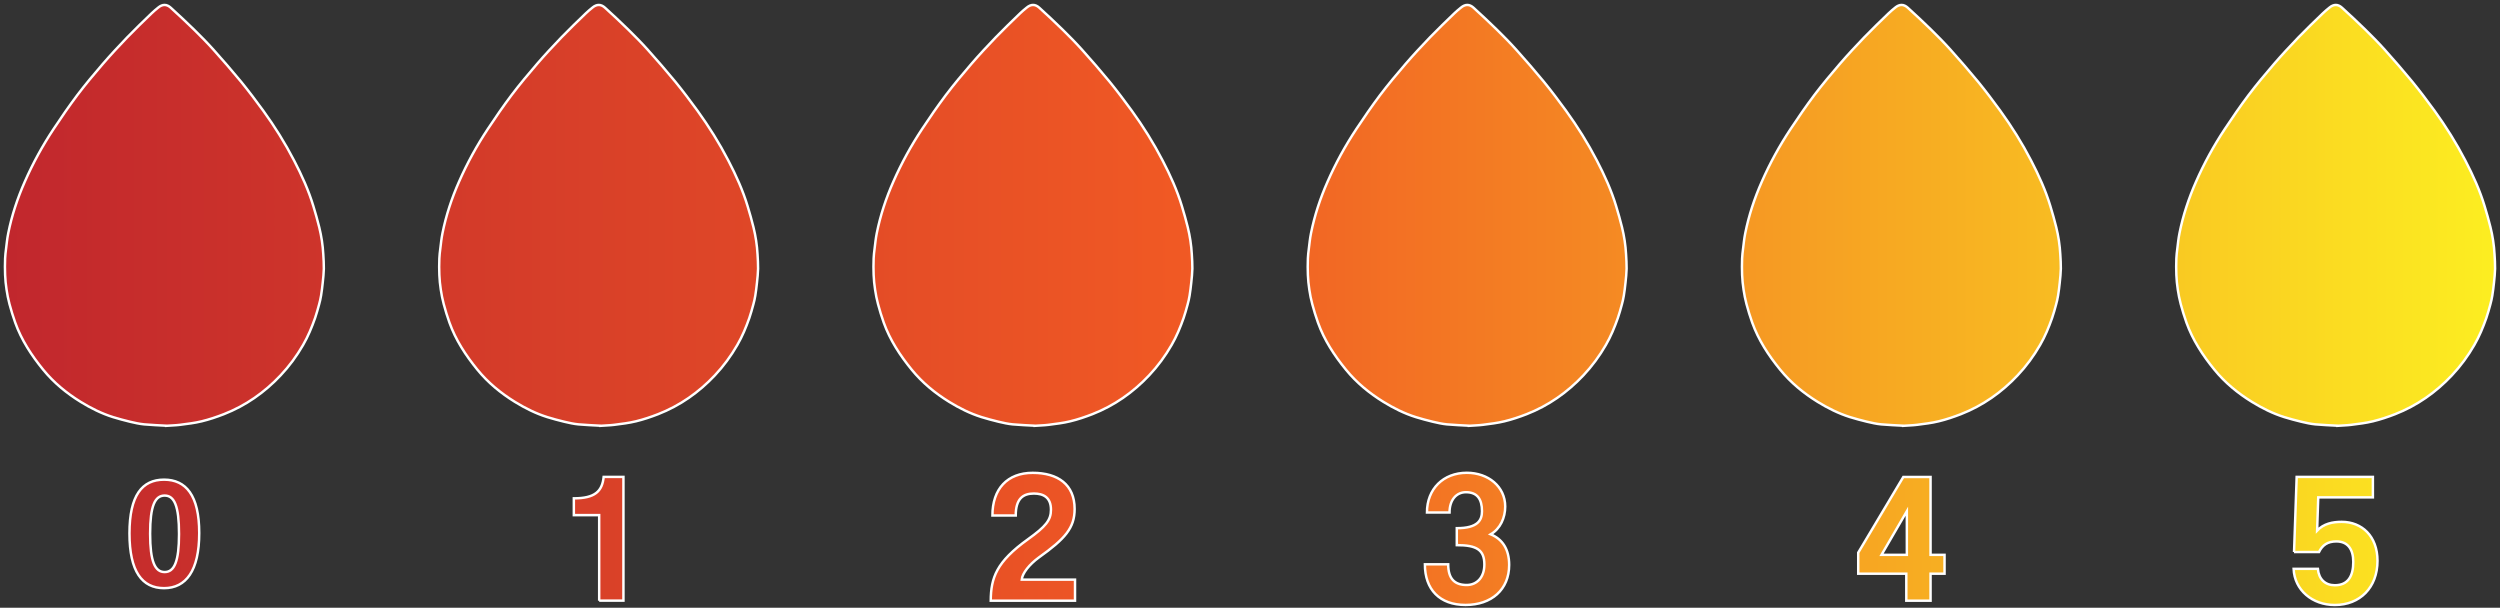 <svg width="506" height="123" viewBox="0 0 506 123" fill="none" xmlns="http://www.w3.org/2000/svg">
<rect x="0" y="0" width="506" height="123" fill="#333333" stroke="none"/>
<path d="M121.524 86.162C120.034 86.073 118.554 86.032 117.074 85.892C116.114 85.802 115.164 85.582 114.214 85.362C113.054 85.082 111.904 84.772 110.764 84.422C108.444 83.692 106.284 82.612 104.224 81.343C101.354 79.573 98.764 77.442 96.634 74.832C94.274 71.942 92.234 68.832 90.964 65.282C90.524 64.052 90.144 62.792 89.804 61.523C89.544 60.572 89.364 59.593 89.214 58.612C89.064 57.633 88.964 56.642 88.924 55.653C88.874 54.542 88.884 53.432 88.924 52.322C88.944 51.663 89.034 51.002 89.114 50.352C89.244 49.303 89.344 48.252 89.554 47.222C90.274 43.612 91.424 40.133 92.914 36.763C94.554 33.032 96.504 29.473 98.754 26.082C100.294 23.762 101.864 21.473 103.534 19.253C105.174 17.082 106.934 14.992 108.714 12.922C110.304 11.082 111.974 9.293 113.664 7.533C115.254 5.883 116.914 4.303 118.554 2.713C118.984 2.293 119.444 1.913 119.914 1.533C120.774 0.823 121.634 0.813 122.454 1.563C124.044 3.013 125.614 4.473 127.154 5.983C128.524 7.323 129.864 8.683 131.144 10.113C133.034 12.223 134.894 14.363 136.694 16.552C138.244 18.453 139.724 20.422 141.174 22.413C143.494 25.622 145.594 28.973 147.414 32.492C148.964 35.472 150.354 38.523 151.324 41.752C151.754 43.163 152.154 44.583 152.504 46.002C152.944 47.792 153.224 49.623 153.324 51.472C153.374 52.443 153.454 53.413 153.434 54.383C153.414 55.322 153.314 56.252 153.214 57.193C153.124 58.072 153.014 58.953 152.874 59.822C152.774 60.443 152.634 61.053 152.464 61.663C152.214 62.562 151.974 63.472 151.664 64.362C151.004 66.243 150.234 68.093 149.234 69.823C147.954 72.052 146.444 74.103 144.684 75.972C141.434 79.422 137.634 82.093 133.214 83.823C131.744 84.392 130.244 84.903 128.714 85.272C127.284 85.623 125.804 85.793 124.334 85.983C123.404 86.103 122.464 86.112 121.524 86.183V86.162ZM33.634 86.162C32.144 86.073 30.664 86.032 29.184 85.892C28.224 85.802 27.274 85.582 26.324 85.362C25.164 85.082 24.014 84.772 22.874 84.422C20.554 83.692 18.394 82.612 16.334 81.343C13.464 79.573 10.874 77.442 8.744 74.832C6.384 71.942 4.344 68.832 3.074 65.282C2.634 64.052 2.254 62.792 1.914 61.523C1.654 60.572 1.474 59.593 1.324 58.612C1.174 57.633 1.074 56.642 1.034 55.653C0.984 54.542 0.994 53.432 1.034 52.322C1.054 51.663 1.144 51.002 1.224 50.352C1.354 49.303 1.454 48.252 1.664 47.222C2.384 43.612 3.534 40.133 5.024 36.763C6.664 33.032 8.614 29.473 10.864 26.082C12.404 23.762 13.974 21.473 15.644 19.253C17.284 17.082 19.044 14.992 20.824 12.922C22.414 11.082 24.084 9.293 25.774 7.533C27.364 5.883 29.024 4.303 30.664 2.713C31.094 2.293 31.554 1.913 32.024 1.533C32.884 0.823 33.744 0.813 34.564 1.563C36.154 3.013 37.724 4.473 39.264 5.983C40.634 7.323 41.974 8.683 43.254 10.113C45.144 12.223 47.004 14.363 48.804 16.552C50.354 18.453 51.834 20.422 53.284 22.413C55.604 25.622 57.704 28.973 59.524 32.492C61.074 35.472 62.464 38.523 63.434 41.752C63.864 43.163 64.264 44.583 64.614 46.002C65.054 47.792 65.334 49.623 65.434 51.472C65.484 52.443 65.564 53.413 65.544 54.383C65.524 55.322 65.424 56.252 65.324 57.193C65.234 58.072 65.124 58.953 64.984 59.822C64.884 60.443 64.744 61.053 64.574 61.663C64.324 62.562 64.084 63.472 63.774 64.362C63.114 66.243 62.344 68.093 61.344 69.823C60.064 72.052 58.554 74.103 56.794 75.972C53.544 79.422 49.744 82.093 45.324 83.823C43.854 84.392 42.354 84.903 40.824 85.272C39.394 85.623 37.914 85.793 36.444 85.983C35.514 86.103 34.574 86.112 33.634 86.183V86.162ZM209.424 86.162C207.934 86.073 206.454 86.032 204.974 85.892C204.014 85.802 203.064 85.582 202.114 85.362C200.954 85.082 199.804 84.772 198.664 84.422C196.344 83.692 194.184 82.612 192.124 81.343C189.254 79.573 186.664 77.442 184.534 74.832C182.174 71.942 180.134 68.832 178.864 65.282C178.424 64.052 178.044 62.792 177.704 61.523C177.444 60.572 177.264 59.593 177.114 58.612C176.964 57.633 176.864 56.642 176.824 55.653C176.774 54.542 176.784 53.432 176.824 52.322C176.844 51.663 176.934 51.002 177.014 50.352C177.144 49.303 177.244 48.252 177.454 47.222C178.174 43.612 179.324 40.133 180.814 36.763C182.454 33.032 184.404 29.473 186.654 26.082C188.194 23.762 189.764 21.473 191.434 19.253C193.074 17.082 194.834 14.992 196.614 12.922C198.204 11.082 199.874 9.293 201.564 7.533C203.154 5.883 204.814 4.303 206.454 2.713C206.884 2.293 207.344 1.913 207.814 1.533C208.674 0.823 209.534 0.813 210.354 1.563C211.944 3.013 213.514 4.473 215.054 5.983C216.424 7.323 217.764 8.683 219.044 10.113C220.934 12.223 222.794 14.363 224.594 16.552C226.144 18.453 227.624 20.422 229.074 22.413C231.394 25.622 233.494 28.973 235.314 32.492C236.864 35.472 238.254 38.523 239.224 41.752C239.654 43.163 240.054 44.583 240.404 46.002C240.844 47.792 241.124 49.623 241.224 51.472C241.274 52.443 241.354 53.413 241.334 54.383C241.314 55.322 241.214 56.252 241.114 57.193C241.024 58.072 240.914 58.953 240.774 59.822C240.674 60.443 240.534 61.053 240.364 61.663C240.114 62.562 239.874 63.472 239.564 64.362C238.904 66.243 238.134 68.093 237.134 69.823C235.854 72.052 234.344 74.103 232.584 75.972C229.334 79.422 225.534 82.093 221.114 83.823C219.644 84.392 218.144 84.903 216.614 85.272C215.184 85.623 213.704 85.793 212.234 85.983C211.304 86.103 210.364 86.112 209.424 86.183V86.162ZM297.314 86.162C295.824 86.073 294.344 86.032 292.864 85.892C291.904 85.802 290.954 85.582 290.004 85.362C288.844 85.082 287.694 84.772 286.554 84.422C284.234 83.692 282.074 82.612 280.014 81.343C277.144 79.573 274.554 77.442 272.424 74.832C270.064 71.942 268.024 68.832 266.754 65.282C266.314 64.052 265.934 62.792 265.594 61.523C265.334 60.572 265.154 59.593 265.004 58.612C264.854 57.633 264.754 56.642 264.714 55.653C264.664 54.542 264.674 53.432 264.714 52.322C264.734 51.663 264.824 51.002 264.904 50.352C265.034 49.303 265.134 48.252 265.344 47.222C266.064 43.612 267.214 40.133 268.704 36.763C270.344 33.032 272.294 29.473 274.544 26.082C276.084 23.762 277.654 21.473 279.324 19.253C280.964 17.082 282.724 14.992 284.504 12.922C286.094 11.082 287.764 9.293 289.454 7.533C291.044 5.883 292.704 4.303 294.344 2.713C294.774 2.293 295.234 1.913 295.704 1.533C296.564 0.823 297.424 0.813 298.244 1.563C299.834 3.013 301.404 4.473 302.944 5.983C304.314 7.323 305.654 8.683 306.934 10.113C308.824 12.223 310.684 14.363 312.484 16.552C314.034 18.453 315.514 20.422 316.964 22.413C319.284 25.622 321.384 28.973 323.204 32.492C324.754 35.472 326.144 38.523 327.114 41.752C327.544 43.163 327.944 44.583 328.294 46.002C328.734 47.792 329.014 49.623 329.114 51.472C329.164 52.443 329.244 53.413 329.224 54.383C329.204 55.322 329.104 56.252 329.004 57.193C328.914 58.072 328.804 58.953 328.664 59.822C328.564 60.443 328.424 61.053 328.254 61.663C328.004 62.562 327.764 63.472 327.454 64.362C326.794 66.243 326.024 68.093 325.024 69.823C323.744 72.052 322.234 74.103 320.474 75.972C317.224 79.422 313.424 82.093 309.004 83.823C307.534 84.392 306.034 84.903 304.504 85.272C303.074 85.623 301.594 85.793 300.124 85.983C299.194 86.103 298.254 86.112 297.314 86.183V86.162ZM385.204 86.162C383.714 86.073 382.234 86.032 380.754 85.892C379.794 85.802 378.844 85.582 377.894 85.362C376.734 85.082 375.584 84.772 374.444 84.422C372.124 83.692 369.964 82.612 367.904 81.343C365.034 79.573 362.444 77.442 360.314 74.832C357.954 71.942 355.914 68.832 354.644 65.282C354.204 64.052 353.824 62.792 353.484 61.523C353.224 60.572 353.044 59.593 352.894 58.612C352.744 57.633 352.644 56.642 352.604 55.653C352.554 54.542 352.564 53.432 352.604 52.322C352.624 51.663 352.714 51.002 352.794 50.352C352.924 49.303 353.024 48.252 353.234 47.222C353.954 43.612 355.104 40.133 356.594 36.763C358.234 33.032 360.184 29.473 362.434 26.082C363.974 23.762 365.544 21.473 367.214 19.253C368.854 17.082 370.614 14.992 372.394 12.922C373.984 11.082 375.654 9.293 377.344 7.533C378.934 5.883 380.594 4.303 382.234 2.713C382.664 2.293 383.124 1.913 383.594 1.533C384.454 0.823 385.314 0.813 386.134 1.563C387.724 3.013 389.294 4.473 390.834 5.983C392.204 7.323 393.544 8.683 394.824 10.113C396.714 12.223 398.574 14.363 400.374 16.552C401.924 18.453 403.404 20.422 404.854 22.413C407.174 25.622 409.274 28.973 411.094 32.492C412.644 35.472 414.034 38.523 415.004 41.752C415.434 43.163 415.834 44.583 416.184 46.002C416.624 47.792 416.904 49.623 417.004 51.472C417.054 52.443 417.134 53.413 417.114 54.383C417.094 55.322 416.994 56.252 416.894 57.193C416.804 58.072 416.694 58.953 416.554 59.822C416.454 60.443 416.314 61.053 416.144 61.663C415.894 62.562 415.654 63.472 415.344 64.362C414.684 66.243 413.914 68.093 412.914 69.823C411.634 72.052 410.124 74.103 408.364 75.972C405.114 79.422 401.314 82.093 396.894 83.823C395.424 84.392 393.924 84.903 392.394 85.272C390.964 85.623 389.484 85.793 388.014 85.983C387.084 86.103 386.144 86.112 385.204 86.183V86.162ZM473.094 86.162C471.604 86.073 470.124 86.032 468.644 85.892C467.684 85.802 466.734 85.582 465.784 85.362C464.624 85.082 463.474 84.772 462.334 84.422C460.014 83.692 457.854 82.612 455.794 81.343C452.924 79.573 450.334 77.442 448.204 74.832C445.844 71.942 443.804 68.832 442.534 65.282C442.094 64.052 441.714 62.792 441.374 61.523C441.114 60.572 440.934 59.593 440.784 58.612C440.634 57.633 440.534 56.642 440.494 55.653C440.444 54.542 440.454 53.432 440.494 52.322C440.514 51.663 440.604 51.002 440.684 50.352C440.814 49.303 440.914 48.252 441.124 47.222C441.844 43.612 442.994 40.133 444.484 36.763C446.124 33.032 448.074 29.473 450.324 26.082C451.864 23.762 453.434 21.473 455.104 19.253C456.744 17.082 458.504 14.992 460.284 12.922C461.874 11.082 463.544 9.293 465.234 7.533C466.824 5.883 468.484 4.303 470.124 2.713C470.554 2.293 471.014 1.913 471.484 1.533C472.344 0.823 473.204 0.813 474.024 1.563C475.614 3.013 477.184 4.473 478.724 5.983C480.094 7.323 481.434 8.683 482.714 10.113C484.604 12.223 486.464 14.363 488.264 16.552C489.814 18.453 491.294 20.422 492.744 22.413C495.064 25.622 497.164 28.973 498.984 32.492C500.534 35.472 501.924 38.523 502.894 41.752C503.324 43.163 503.724 44.583 504.074 46.002C504.514 47.792 504.794 49.623 504.894 51.472C504.944 52.443 505.024 53.413 505.004 54.383C504.984 55.322 504.884 56.252 504.784 57.193C504.694 58.072 504.584 58.953 504.444 59.822C504.344 60.443 504.204 61.053 504.034 61.663C503.784 62.562 503.544 63.472 503.234 64.362C502.574 66.243 501.804 68.093 500.804 69.823C499.524 72.052 498.014 74.103 496.254 75.972C493.004 79.422 489.204 82.093 484.784 83.823C483.314 84.392 481.814 84.903 480.284 85.272C478.854 85.623 477.374 85.793 475.904 85.983C474.974 86.103 474.034 86.112 473.094 86.183V86.162ZM121.274 121.583V104.263H116.144V100.863C120.444 100.863 121.884 99.433 122.184 96.522H126.184V121.573H121.274V121.583ZM200.524 121.583C200.564 116.943 201.654 113.733 208.074 109.133C211.654 106.563 212.714 105.283 212.714 103.173C212.714 100.643 211.164 99.892 209.244 99.892C207.014 99.892 205.584 100.983 205.584 104.343H200.864C200.864 98.942 203.884 95.703 209.014 95.703C214.144 95.703 217.504 98.082 217.504 103.023C217.504 106.833 215.614 109.023 210.264 112.833C208.344 114.233 206.904 116.043 206.794 117.323H217.584V121.583H200.534H200.524ZM294.864 106.903C299.094 106.903 299.954 105.313 299.954 103.473C299.954 100.983 298.974 99.623 296.704 99.623C294.814 99.623 293.384 101.133 293.384 103.733H288.814C288.814 98.942 292.134 95.692 296.884 95.692C301.224 95.692 304.654 98.483 304.654 102.523C304.654 104.783 303.674 107.013 301.714 108.143C304.094 109.123 305.454 111.163 305.454 114.333C305.454 119.353 301.874 122.443 296.624 122.443C291.374 122.443 288.394 119.313 288.394 114.213H293.114C293.114 117.123 294.394 118.403 296.854 118.403C298.894 118.403 300.434 116.893 300.434 114.253C300.434 111.313 298.924 110.333 294.854 110.333V106.903H294.864ZM385.834 121.583V116.113H376.104V111.853L385.234 96.532H390.744V112.303H393.574V116.113H390.744V121.583H385.834ZM385.944 103.473L380.814 112.303H385.944V103.473ZM464.314 111.733L464.844 96.522H480.274V100.673H469.214L468.984 107.393C470.304 105.993 472.114 105.623 473.964 105.623C478.034 105.623 481.204 108.493 481.204 113.513C481.204 118.913 477.654 122.453 472.564 122.453C467.994 122.453 464.414 119.433 464.224 115.133H469.134C469.324 117.213 470.604 118.453 472.564 118.453C475.284 118.453 476.304 116.563 476.304 113.733C476.304 111.133 475.174 109.583 472.874 109.583C471.104 109.583 470.044 110.343 469.364 111.733H464.304H464.314ZM26.204 107.953C26.204 100.243 28.774 97.082 33.204 97.082C37.634 97.082 40.324 100.243 40.324 107.893C40.324 115.543 37.634 119.043 33.204 119.043C28.774 119.043 26.204 115.703 26.204 107.953ZM36.234 108.073C36.234 102.373 35.274 100.303 33.324 100.303C31.374 100.303 30.384 102.343 30.384 108.013C30.384 113.683 31.374 115.783 33.324 115.783C35.274 115.783 36.234 113.673 36.234 108.073Z" fill="url(#paint0_linear_394_7)" stroke="white" stroke-width="0.5" stroke-miterlimit="10"/>
<defs>
<linearGradient id="paint0_linear_394_7" x1="1.004" y1="61.722" x2="505.004" y2="61.722" gradientUnits="userSpaceOnUse">
<stop stop-color="#C1272D"/>
<stop offset="0.48" stop-color="#F15A24"/>
<stop offset="1" stop-color="#FCEE21"/>
</linearGradient>
</defs>
</svg>
